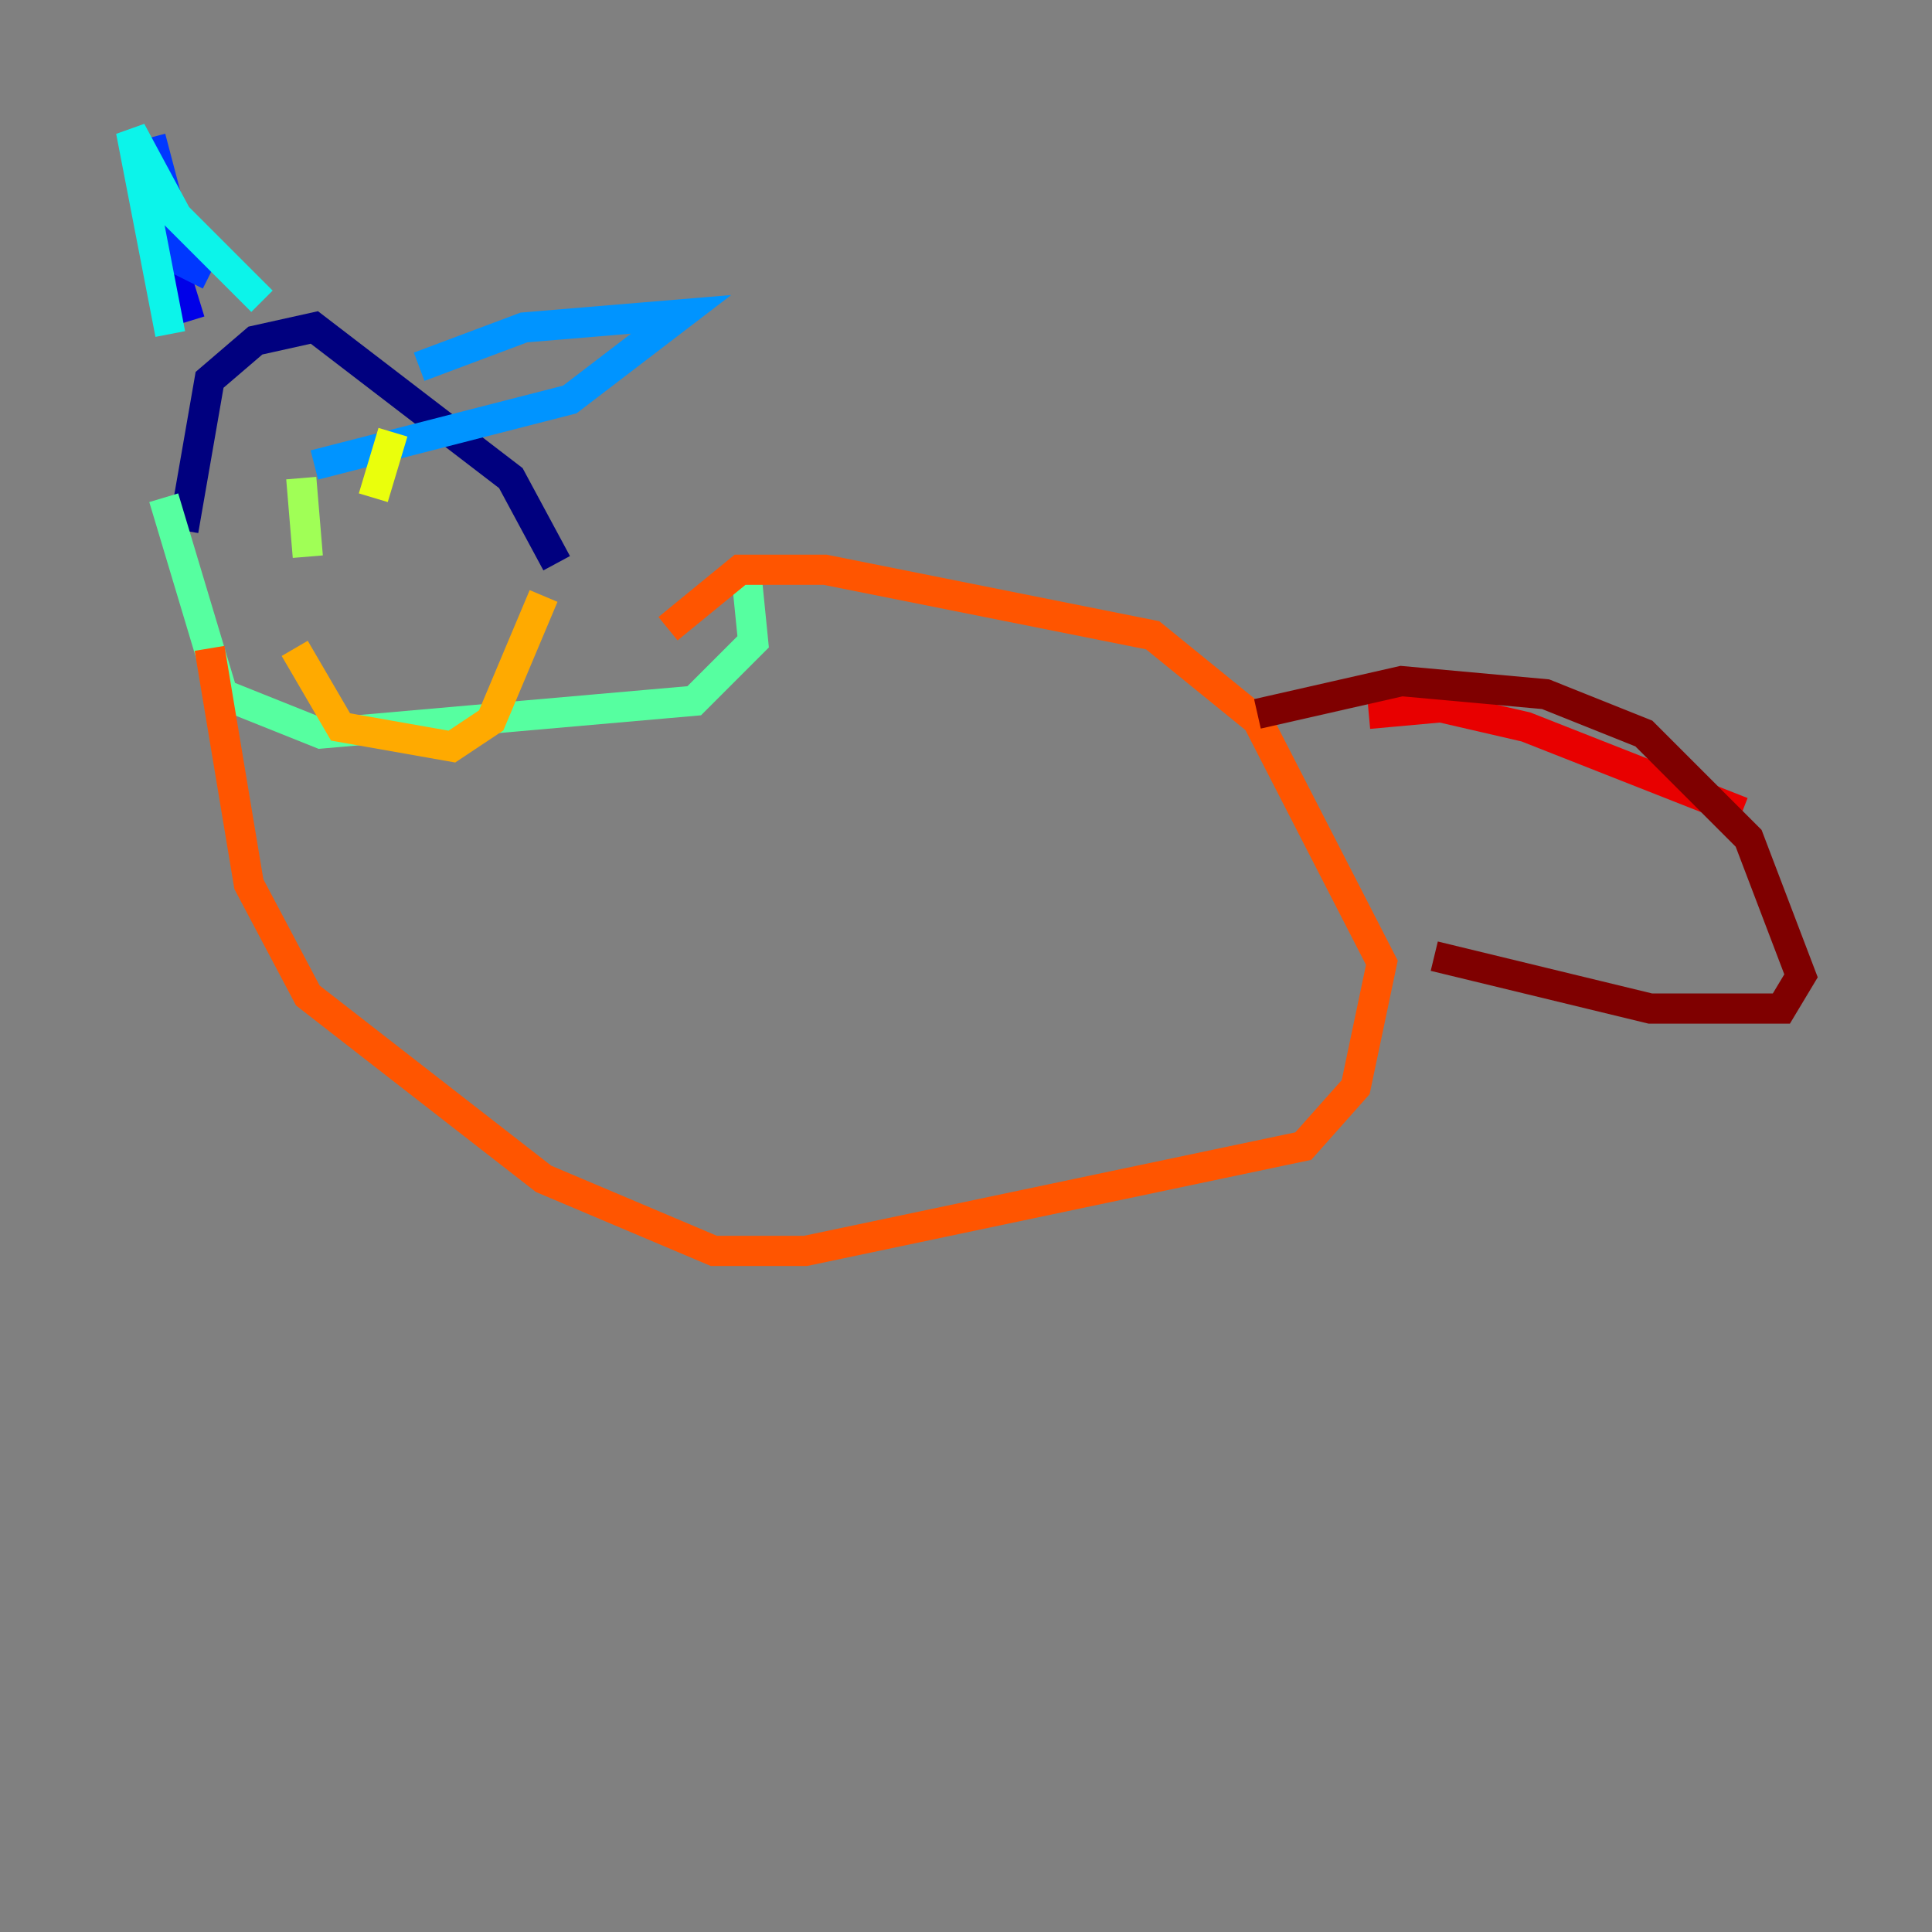 <?xml version="1.0" encoding="utf-8" ?>
<svg baseProfile="tiny" height="128" version="1.2" viewBox="0,0,128,128" width="128" xmlns="http://www.w3.org/2000/svg" xmlns:ev="http://www.w3.org/2001/xml-events" xmlns:xlink="http://www.w3.org/1999/xlink"><rect x="0" y="0" width="128" height="128" fill="#808080" stroke="none"/><defs /><polyline fill="none" points="12.149,35.146 13.885,25.166 16.922,22.563 20.827,21.695 33.844,31.675 36.881,37.315" stroke="#00007f" stroke-width="2" /><polyline fill="none" points="12.583,21.261 9.112,9.98" stroke="#0000e8" stroke-width="2" /><polyline fill="none" points="9.98,9.112 12.149,17.356 13.885,18.224" stroke="#0038ff" stroke-width="2" /><polyline fill="none" points="27.77,24.298 34.712,21.695 45.125,20.827 37.749,26.468 20.827,30.807" stroke="#0094ff" stroke-width="2" /><polyline fill="none" points="11.281,22.129 8.678,8.678 11.715,14.319 17.356,19.959" stroke="#0cf4ea" stroke-width="2" /><polyline fill="none" points="10.848,32.976 14.752,45.993 21.261,48.597 45.993,46.427 49.898,42.522 49.464,38.183" stroke="#56ffa0" stroke-width="2" /><polyline fill="none" points="19.959,31.675 20.393,36.881" stroke="#a0ff56" stroke-width="2" /><polyline fill="none" points="26.034,28.637 24.732,32.976" stroke="#eaff0c" stroke-width="2" /><polyline fill="none" points="19.525,42.956 22.563,48.163 29.939,49.464 32.542,47.729 36.014,39.485" stroke="#ffaa00" stroke-width="2" /><polyline fill="none" points="13.885,42.956 16.488,58.576 20.393,65.953 36.014,78.102 47.295,82.875 53.37,82.875 86.346,75.932 89.817,72.027 91.552,63.783 83.308,47.729 76.366,42.088 54.671,37.749 49.031,37.749 44.258,41.654" stroke="#ff5500" stroke-width="2" /><polyline fill="none" points="90.685,47.295 95.458,46.861 101.098,48.163 115.417,53.803" stroke="#e80000" stroke-width="2" /><polyline fill="none" points="83.308,47.295 92.854,45.125 102.4,45.993 108.909,48.597 115.851,55.539 119.322,64.651 118.02,66.82 109.342,66.82 95.024,63.349" stroke="#7f0000" stroke-width="2" /></svg>